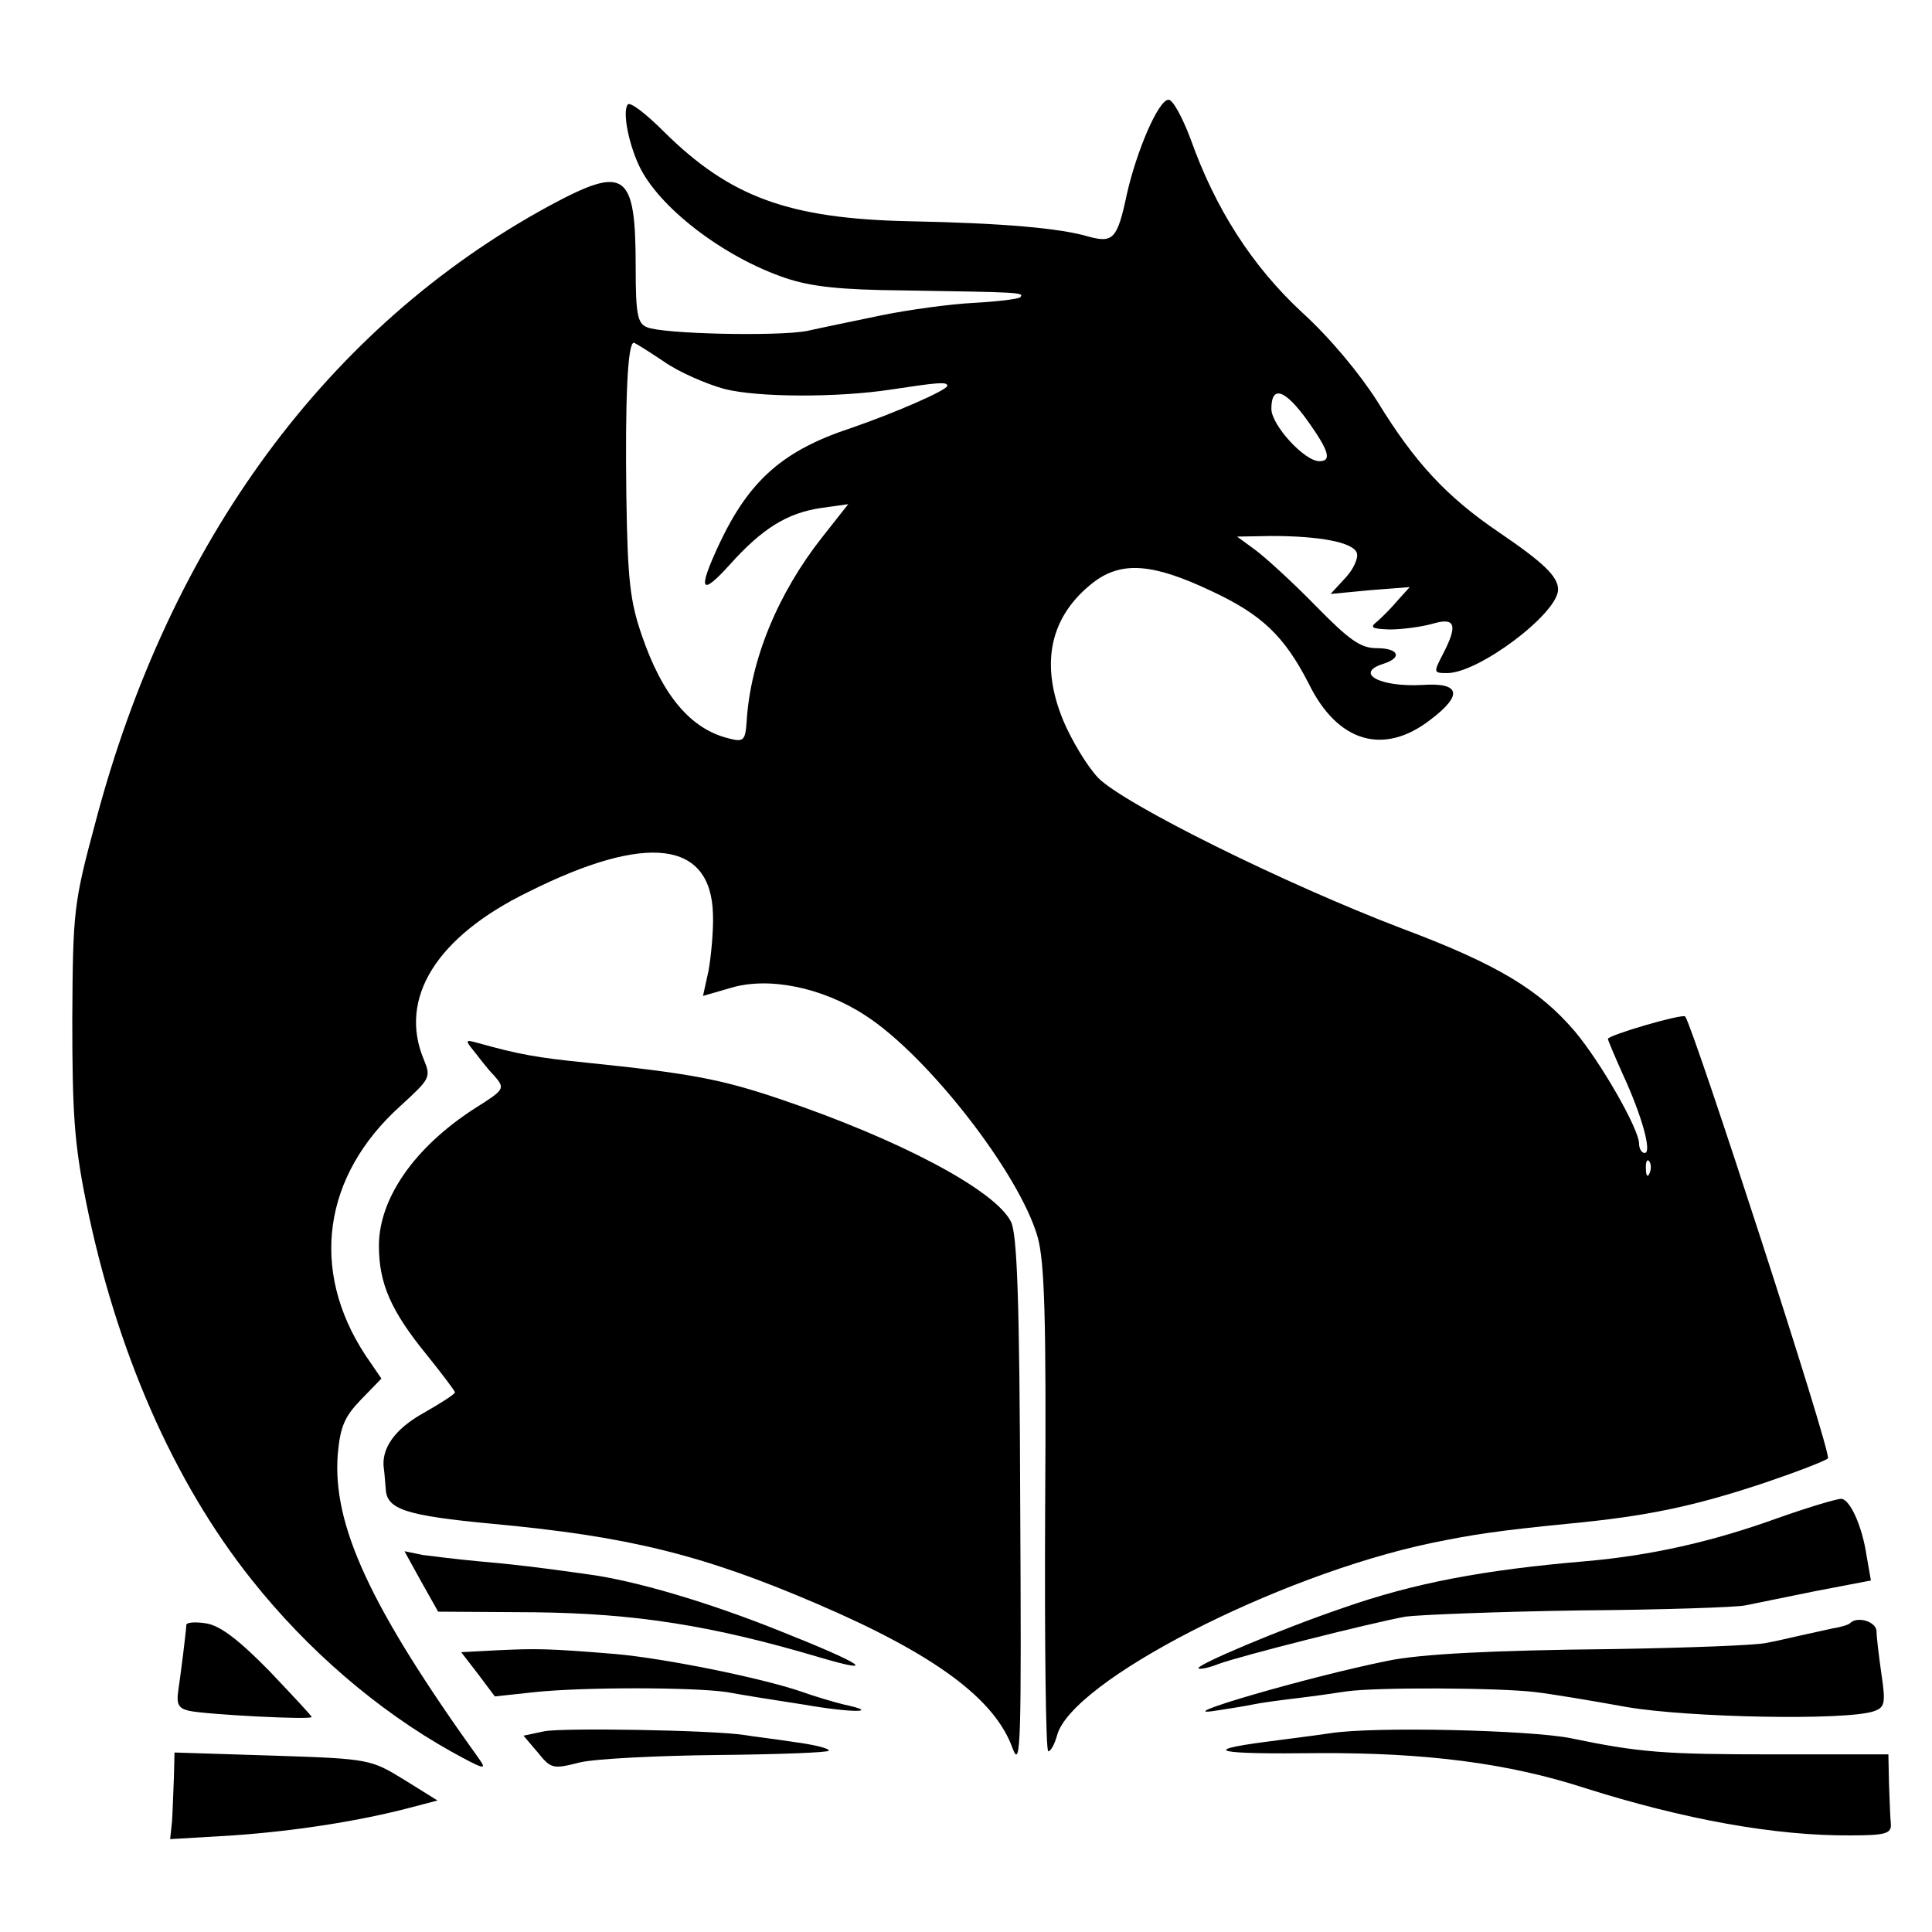 <svg version="1" xmlns="http://www.w3.org/2000/svg" width="413.333" height="413.333" viewBox="0 0 310 310"><path d="M100.7 16.8c-.8 1.2.1 6 1.8 9.7 3.1 6.7 13.5 14.7 23.5 18.1 4.2 1.4 8.7 1.9 19 2 18.7.3 19.4.3 18.7 1.1-.4.3-3.8.7-7.5.9-3.8.2-10.4 1.1-14.8 2-4.3.9-9.7 2-11.9 2.5-4.7.9-23.2.5-25.7-.6-1.5-.6-1.8-2.1-1.8-9.5 0-15.5-1.6-16.6-14-9.9C52.6 52.4 27.2 86.8 15.3 132c-3.5 13-3.6 14.2-3.7 31.5 0 14.9.3 19.9 2.2 29.3 4.8 23.8 14 44.9 26.6 60.7 8.9 11.2 20.1 20.9 32.1 27.6 4.9 2.7 5.7 3 4.5 1.3-17.6-24.5-23.7-37.7-22.8-49.1.4-4.4 1.1-6 3.7-8.7l3.3-3.4-2.6-3.8c-8.9-13.6-6.8-28.7 5.6-39.9 4.8-4.4 5-4.6 3.8-7.5-4.1-9.8 2-19.7 16.8-26.9 19-9.5 29.3-8.2 29.6 3.6.1 2.6-.3 6.7-.7 9l-.9 4.1 4.5-1.3c6-1.8 14.6-.1 21.5 4.4 10 6.4 24.8 25.4 27.7 35.6 1.1 4 1.4 12.8 1.2 43.8-.1 21.3.1 38.7.5 38.7s1-1.1 1.4-2.5c2.2-8.7 35.3-25.7 60-30.9 6.8-1.4 10.8-2 21.9-3.1 12.7-1.2 20.4-2.8 32-6.7 5-1.7 9.4-3.4 9.8-3.8.7-.6-21.6-69.2-22.9-70.9-.4-.5-12.4 3-12.4 3.6 0 .2 1.1 2.8 2.4 5.7 3.1 6.7 4.7 12.6 3.5 12.6-.5 0-.9-.7-.9-1.5 0-2.3-6.1-13-10.3-18-5.7-6.7-12.5-10.8-27.7-16.5-18.9-7.2-44.7-20-48.8-24.2-1.8-1.9-4.3-6.1-5.6-9.2-3.8-9.2-2.1-16.8 4.9-22.2 4.5-3.4 9.5-3 18.8 1.4 8.2 3.8 11.8 7.3 15.7 14.9 4.6 9.4 12 11.6 19.5 5.8 5.3-4 4.8-6-1.2-5.6-6.9.4-11.1-1.9-6.3-3.4 3.1-1 2.4-2.5-1.1-2.5-2.6 0-4.4-1.3-9.8-6.8-3.6-3.7-8-7.7-9.6-8.9l-3-2.2 5.5-.1c7.7 0 13.1 1 13.7 2.7.3.8-.5 2.6-1.8 4l-2.4 2.6 6.3-.6 6.4-.5-1.9 2.1c-1 1.2-2.5 2.7-3.3 3.4-1.3 1-.9 1.2 2 1.3 1.9 0 5-.4 6.8-.9 3.7-1.1 4.2.1 1.7 4.9-1.5 2.9-1.5 3 .7 3 5.1 0 17.8-9.6 17.8-13.4 0-2.1-2.3-4.3-9.5-9.2-8.4-5.7-13.5-11.2-19.5-21-2.8-4.4-7.5-10.1-12-14.2-8.1-7.5-14-16.7-18-28-1.3-3.4-2.8-6.2-3.5-6.2-1.6 0-5.1 8.1-6.7 15.2-1.5 7.1-2.2 7.8-6 6.8-4.6-1.4-13.9-2.2-28.8-2.5-19.5-.4-28.9-3.9-39.5-14.4-2.9-2.9-5.5-4.9-5.8-4.3zm5.8 41.2c2.4 1.7 6.8 3.6 9.7 4.4 5.4 1.4 18.4 1.4 26.8.1 7.3-1.1 9-1.3 9-.6 0 .7-8.5 4.4-15.5 6.8-10.9 3.6-16.3 8.4-21.1 18.6-3.5 7.5-3 8.5 1.7 3.3 5.2-5.8 9.2-8.3 14.7-9.1l4.3-.6-4.1 5.2c-7.2 9.1-11.6 19.8-12.2 29.7-.2 3-.5 3.3-2.8 2.7-6.2-1.5-10.7-6.9-14-16.5-1.9-5.5-2.3-8.9-2.5-22.5-.2-15.5.2-24.5 1.2-24.5.2 0 2.4 1.4 4.8 3zm103.3 9.5c3.5 4.9 3.9 6.5 1.9 6.5-2.4 0-7.7-5.8-7.7-8.4 0-3.9 2.2-3.1 5.8 1.9zm54.9 120.7c-.3.8-.6.5-.6-.6-.1-1.1.2-1.7.5-1.3.3.3.4 1.2.1 1.9z"/><path d="M76 168.6c.8 1 2.2 2.9 3.3 4 1.8 2.1 1.7 2.2-3.2 5.3-9.6 6.2-15.3 14.4-15.3 22 0 6 1.9 10.4 7.6 17.4 2.5 3.1 4.6 5.9 4.6 6.1 0 .3-2.2 1.7-5 3.3-4.7 2.6-6.9 5.8-6.4 9 .1.7.2 2.2.3 3.3.2 3.2 3.3 4.2 17.1 5.5 21.6 2 33.6 4.9 52 12.8 18.9 8.1 28.7 15.3 31.5 23.3 1.3 3.4 1.4-1.2 1.2-39.1-.1-33.2-.5-43.6-1.5-45.5-2.6-5.1-18-13.2-36.9-19.6-9.7-3.3-14.8-4.2-31.3-5.9-7.9-.8-10.7-1.3-17.5-3.2-1.8-.5-1.9-.4-.5 1.3zM285.2 243.6c-10.5 3.8-20.4 6-30.7 6.9-16.5 1.4-27.6 3.5-39 7.5-10 3.4-23.7 9.2-23.2 9.7.3.2 1.7-.1 3.2-.7 3.5-1.3 24.5-6.6 30-7.6 2.2-.3 14.8-.8 28-1 13.2-.1 25.1-.5 26.5-.8 1.4-.3 6.5-1.3 11.3-2.3l8.9-1.7-.7-4c-.7-4.7-2.6-8.9-4-9.1-.5-.1-5.2 1.3-10.3 3.1z"/><path d="M67.6 253.8l2.7 4.8 15.6.1c16.1.2 28.3 2.1 45.5 7.2 9.8 2.9 7.1 1.1-6.5-4.3-11.5-4.6-23.1-8-30.6-9-7.8-1.1-11.9-1.6-17.7-2.1-3.3-.3-7.2-.8-8.8-1l-2.9-.6 2.7 4.9zM29.9 260.7c-.1 1.6-.9 7.9-1.3 10.6-.3 2.1 0 2.8 1.7 3.2 2.6.6 19.7 1.5 19.7 1 0-.2-3.1-3.5-6.8-7.4-4.8-4.9-7.8-7.2-10-7.6-1.8-.3-3.2-.2-3.3.2zM296.9 260.4c-.2.3-1.6.7-2.9.9-1.4.3-3.6.8-5 1.1-1.4.3-3.8.9-5.5 1.2-1.6.4-12.7.8-24.5 1-19.8.2-31.2.8-36.4 1.9-12.9 2.6-35.4 9.2-27.6 8 1.9-.3 4.6-.7 6-1 1.4-.3 4.5-.7 7-1 2.5-.3 6.1-.8 8-1.1 4.8-.7 24.5-.6 30.3.1 2.6.3 9.2 1.4 14.7 2.4 9.9 1.7 35 2.2 39.6.7 1.8-.6 2-1.2 1.3-5.9-.4-2.8-.8-6-.8-7-.1-1.5-3-2.4-4.2-1.3zM79.7 264.8l-5.7.3 2.7 3.5 2.7 3.6 6.5-.7c7.7-.8 25-.8 30.7 0 2.1.4 7.7 1.3 12.3 2 8 1.4 12.6 1.3 6.5 0-1.6-.4-4.7-1.3-6.9-2.1-6.5-2.2-21.8-5.3-29.7-6-10.9-.9-12.8-.9-19.1-.6zM87.3 277.8l-3.3.7 2.3 2.7c2.1 2.6 2.4 2.7 6.7 1.6 2.5-.6 12.5-1.1 22.2-1.2 9.8-.1 17.8-.4 17.8-.7 0-.4-2.6-1-5.7-1.4-3.2-.5-6.7-.9-7.8-1.1-5.1-.8-29.3-1.2-32.2-.6zM213.5 278.1c-2.7.4-7.5 1-10.5 1.4-10.6 1.4-7.7 2 8.4 1.8 17.3-.1 30.6 1.6 42.9 5.6 15.8 5 30.5 7.7 42.7 7.6 5.5 0 6.5-.3 6.4-1.8-.1-.9-.2-3.8-.3-6.5l-.1-4.7h-18.2c-17.9 0-21.7-.3-32.8-2.6-6.5-1.3-31.4-1.9-38.5-.8zM27.9 285.3c-.1 2.3-.2 5.5-.3 7l-.3 2.8 10.1-.6c10-.7 20.3-2.3 28.6-4.5l4.2-1.1-5.3-3.3c-5.4-3.3-5.5-3.4-21.1-3.9l-15.8-.5-.1 4.1z"/></svg>